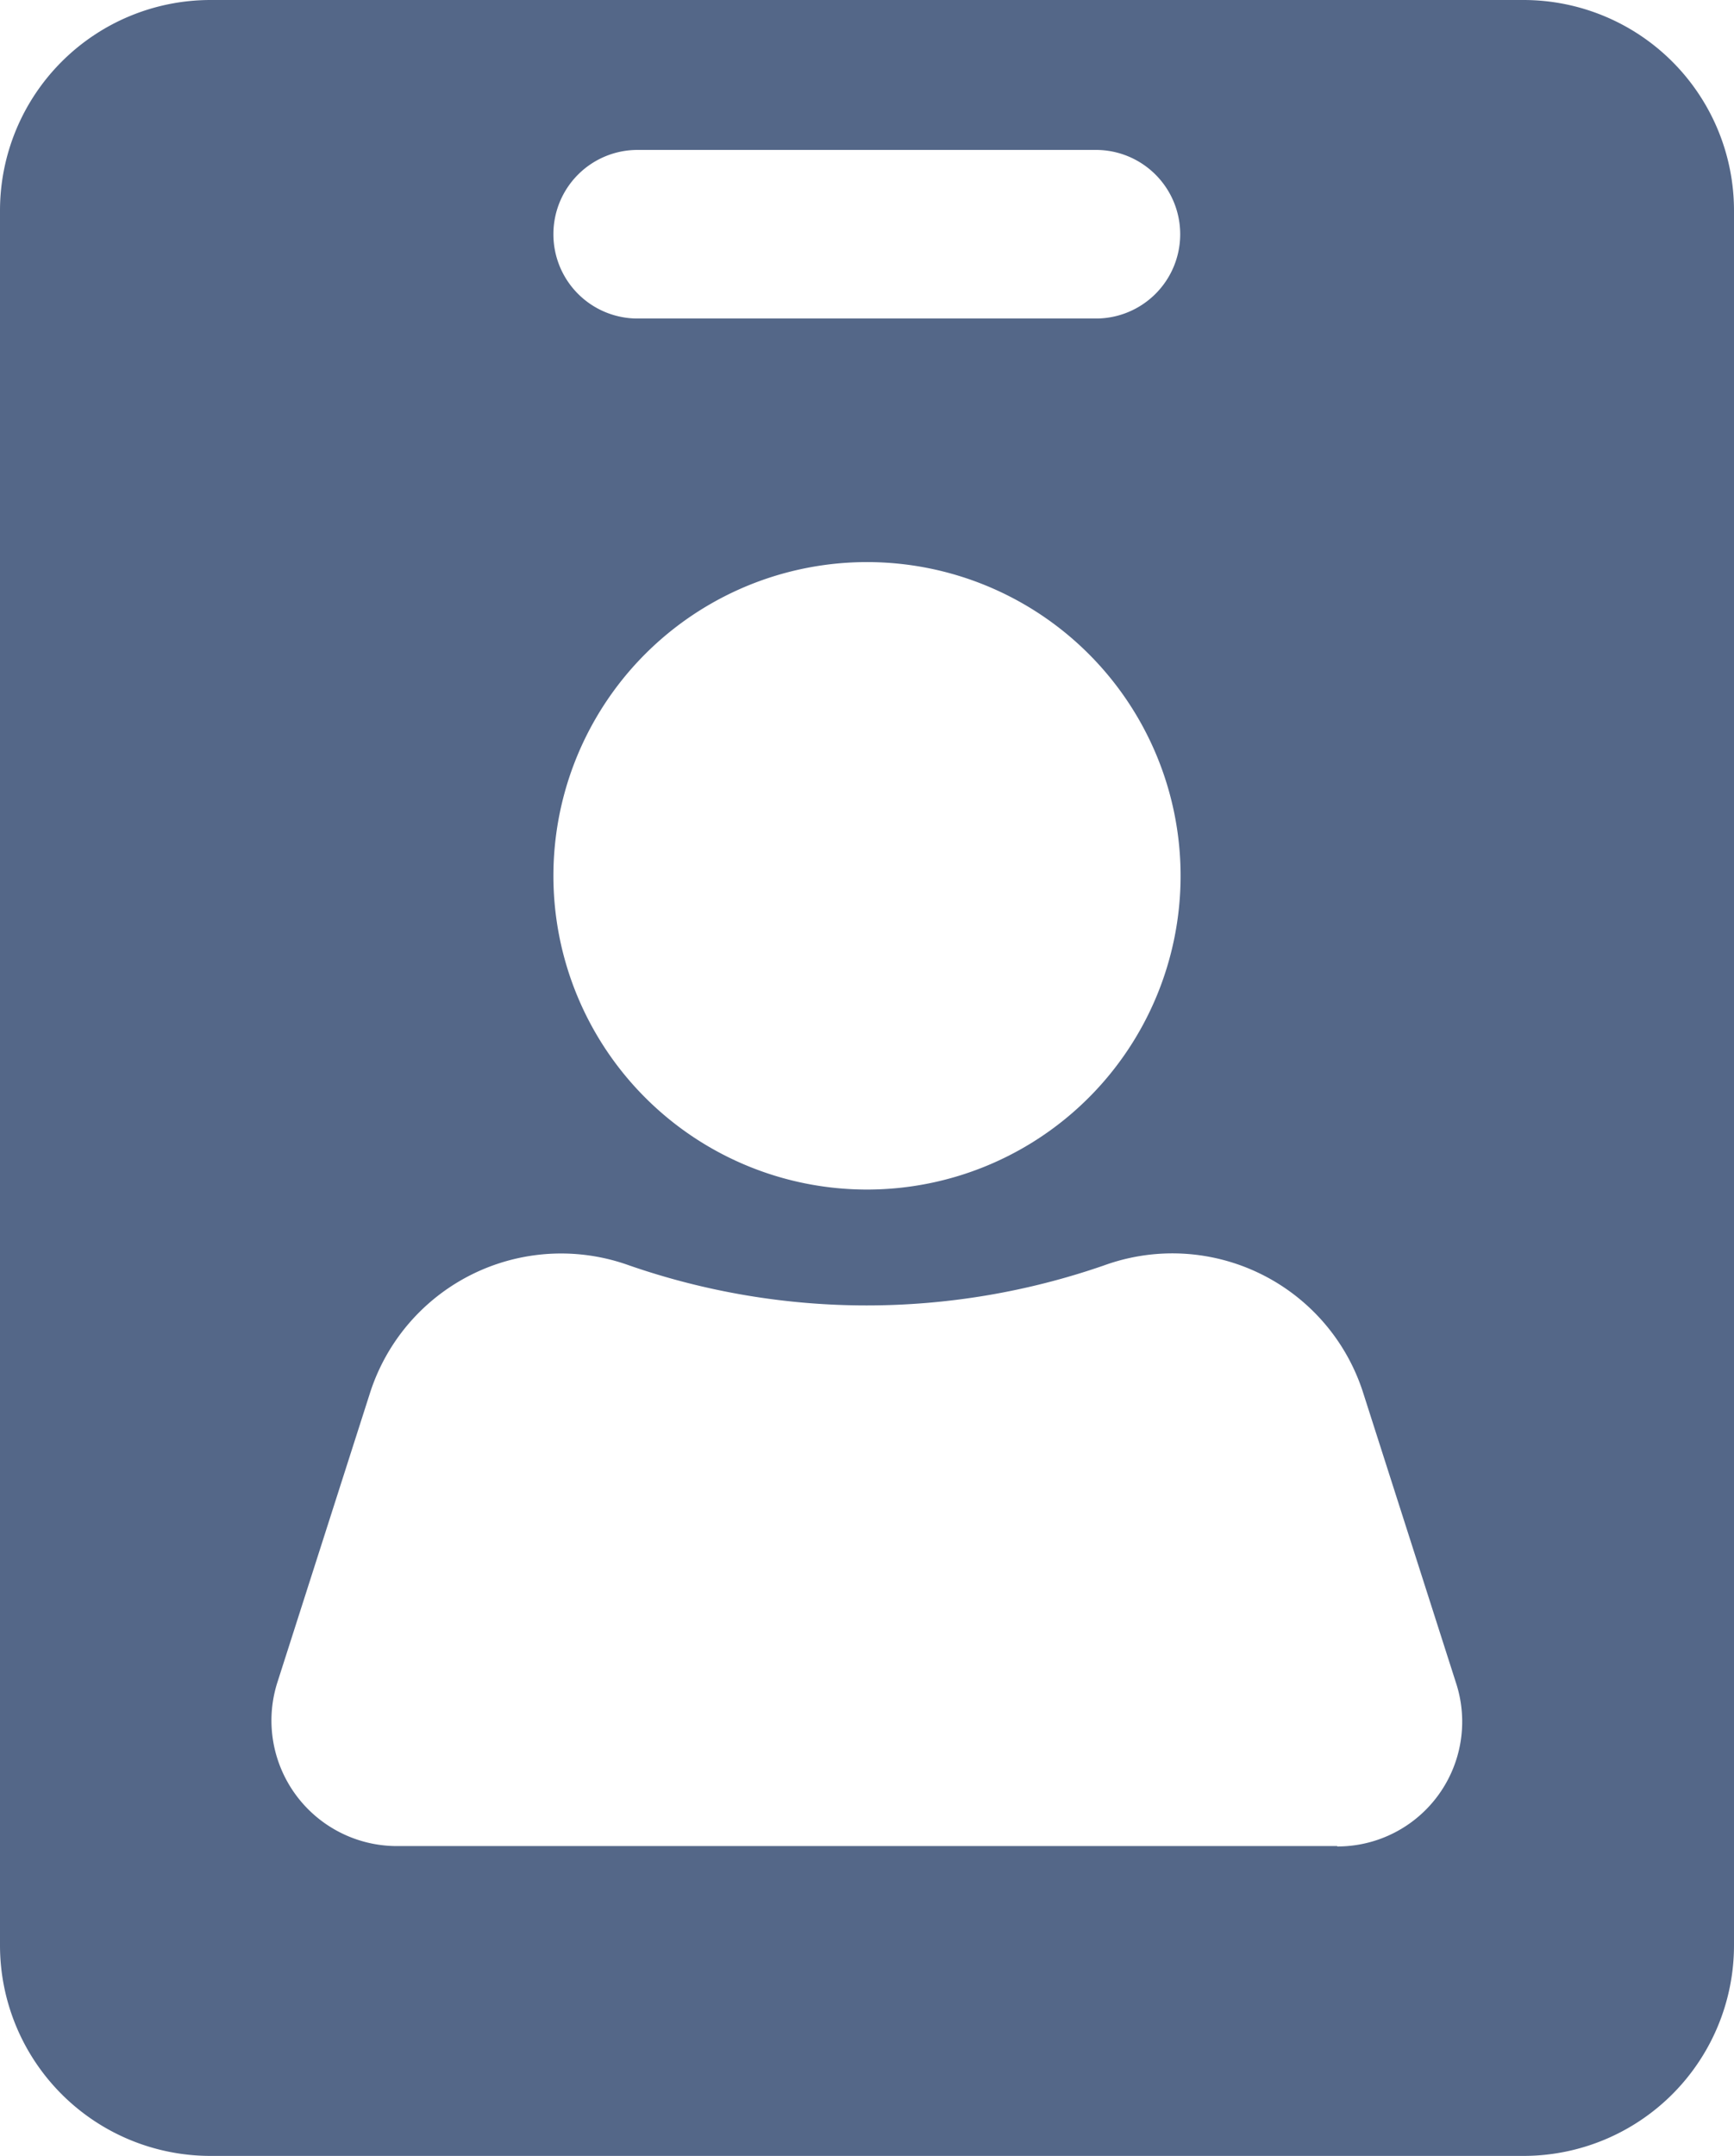 <svg xmlns="http://www.w3.org/2000/svg" width="13.376" height="16.623" viewBox="0 0 13.376 16.623">
  <g id="Icon" transform="translate(-50)">
    <path id="IDBadge" d="M61.753,0H51.623A1.624,1.624,0,0,0,50,1.623V15a1.624,1.624,0,0,0,1.623,1.623h10.13A1.624,1.624,0,0,0,63.376,15V1.623A1.624,1.624,0,0,0,61.753,0ZM54.269,1.805a.649.649,0,0,1,.649-.649h3.536a.649.649,0,0,1,0,1.3H54.919A.649.649,0,0,1,54.269,1.805Zm2.419,2.529a2.419,2.419,0,1,1-2.419,2.419A2.419,2.419,0,0,1,56.688,4.334Zm3.627,9.9H53.062a.968.968,0,0,1-.922-1.263l.714-2.23a1.548,1.548,0,0,1,2-.984,5.59,5.59,0,0,0,3.662,0,1.545,1.545,0,0,1,2,.984l.714,2.23A.962.962,0,0,1,60.315,14.237Z" transform="translate(0)" fill="#546788"/>
  </g>
</svg>
